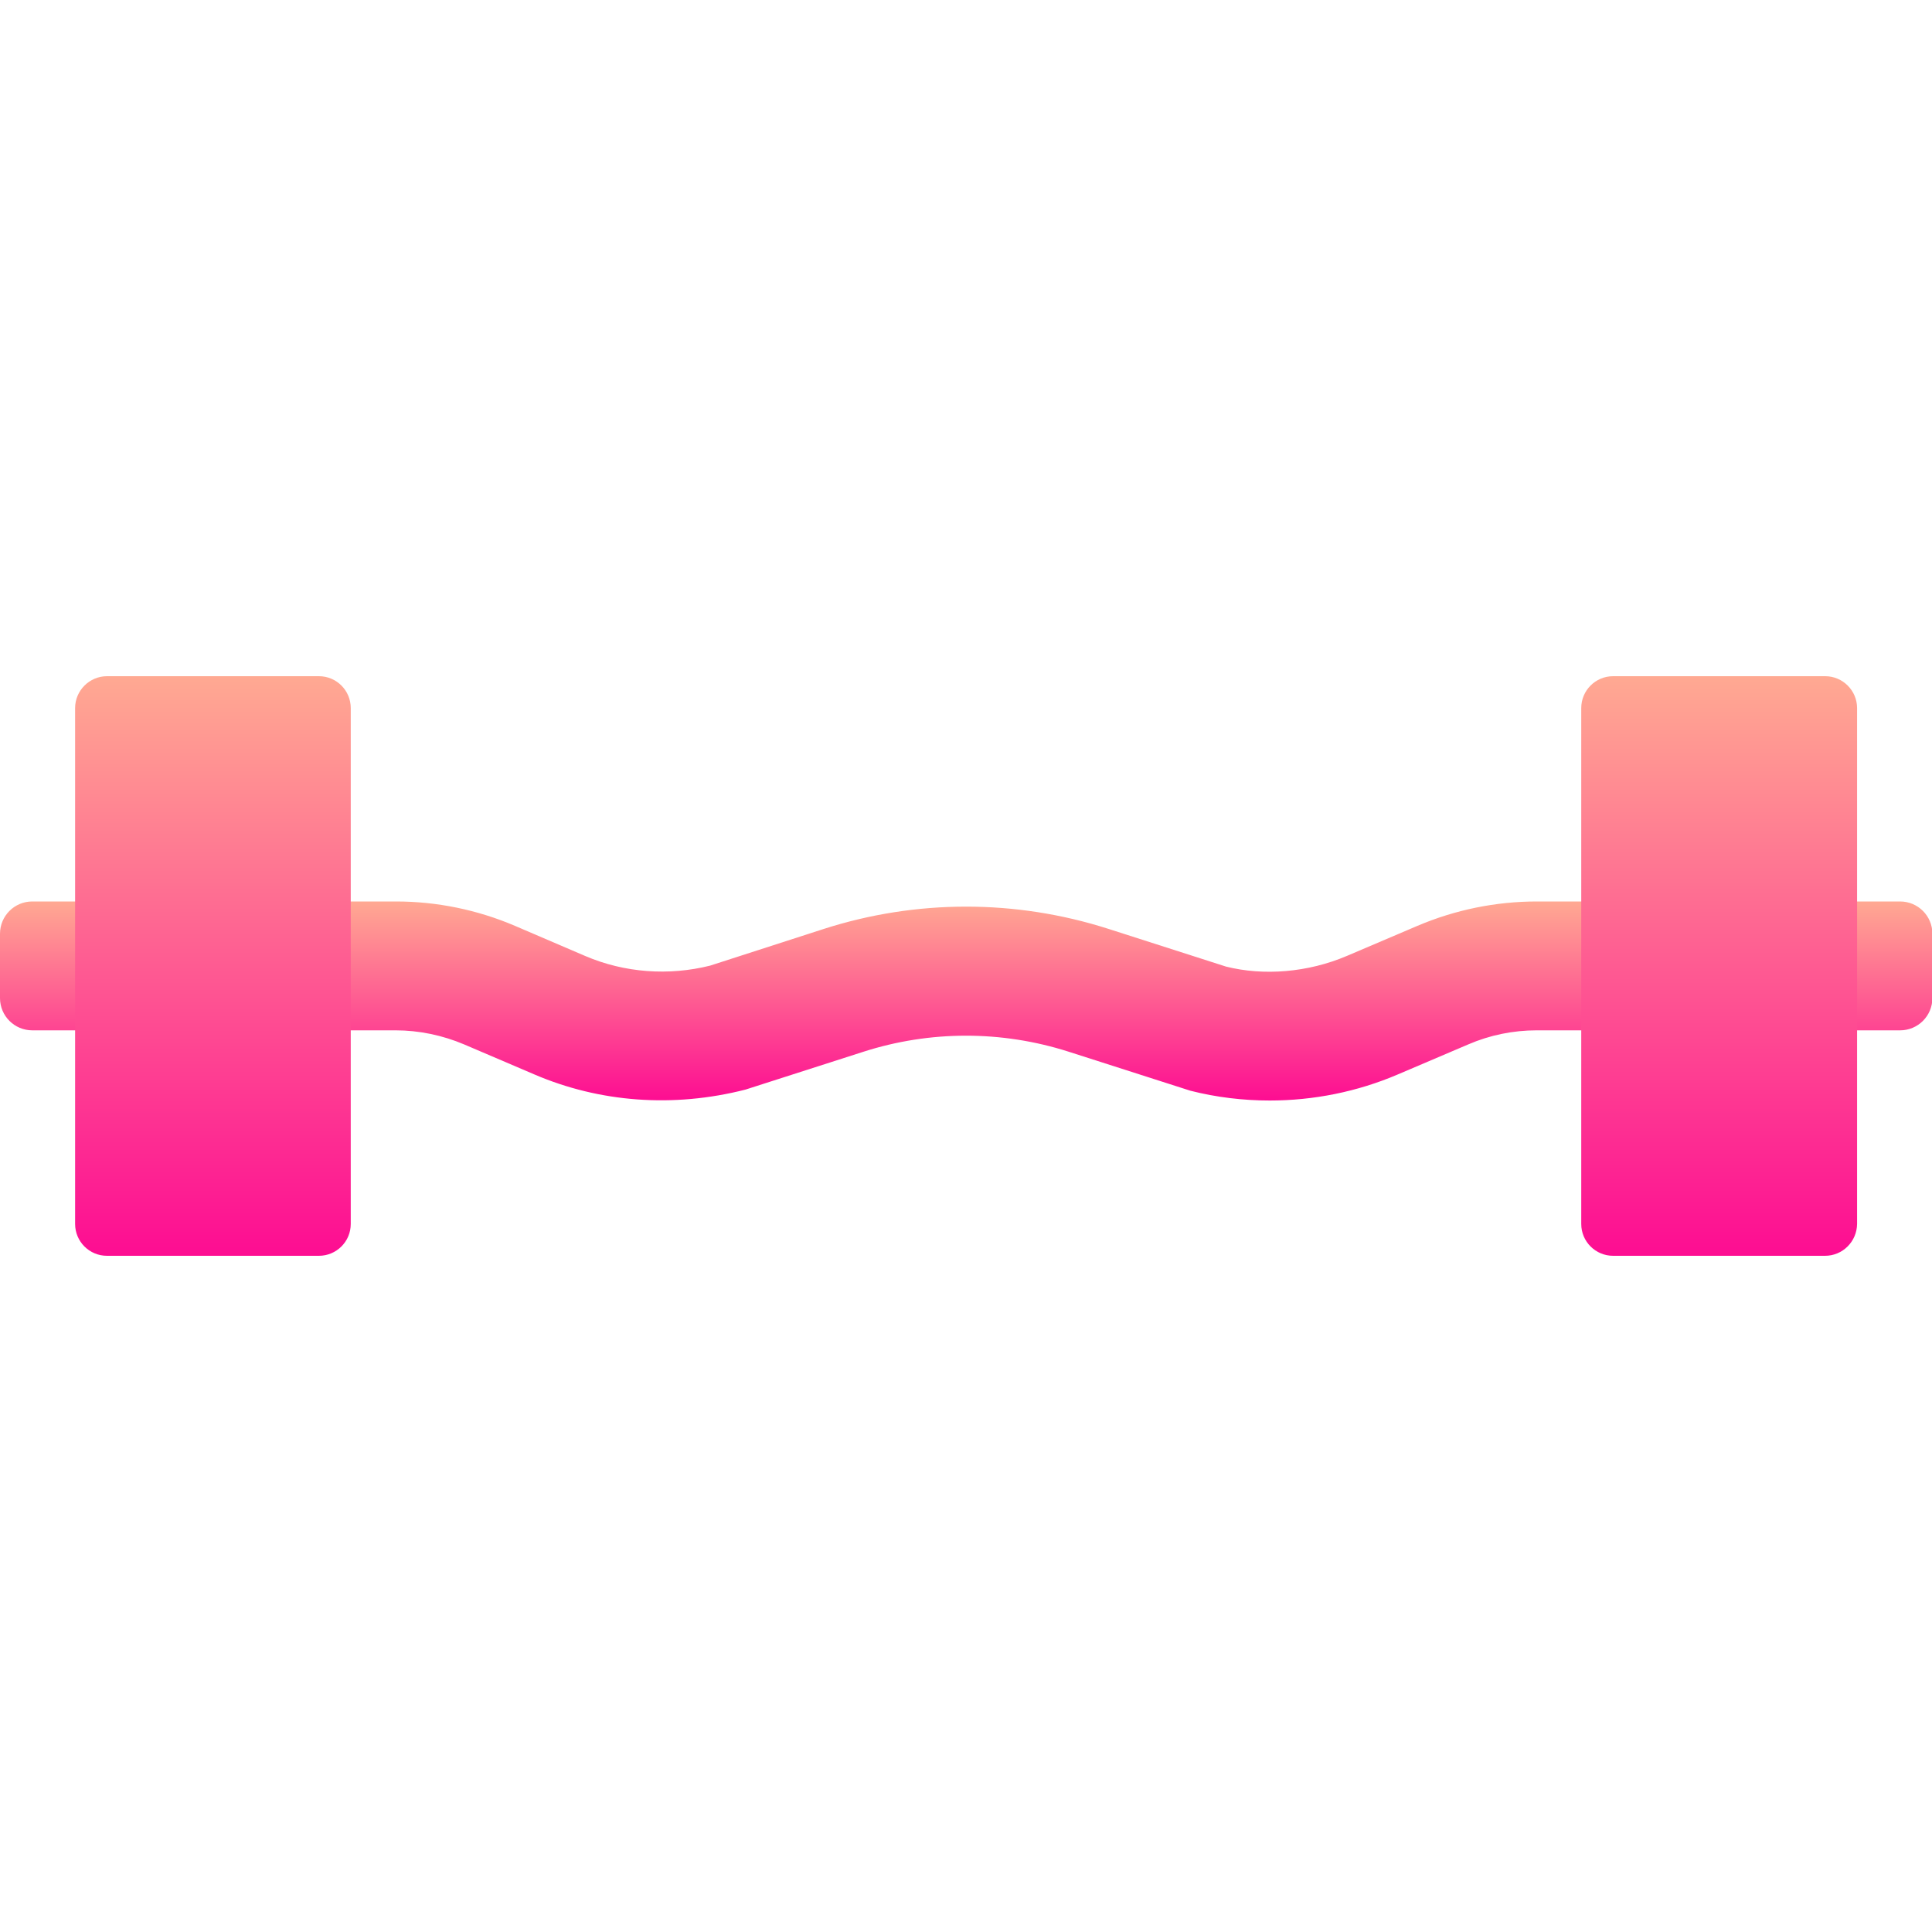 <svg width="40" height="40" viewBox="0 0 40 40" fill="none" xmlns="http://www.w3.org/2000/svg">
<g clip-path="url(#clip0_851_358)">
<path d="M26.289 22.785C25.738 22.785 25.184 22.719 24.645 22.582L22.121 21.773C20.738 21.332 19.254 21.332 17.871 21.777L15.434 22.559C13.938 22.941 12.414 22.824 11.066 22.246L9.613 21.625C9.164 21.434 8.676 21.332 8.188 21.332H0.668C0.301 21.332 0 21.035 0 20.664V19.332C0 18.965 0.297 18.664 0.668 18.664H8.199C9.043 18.664 9.883 18.836 10.66 19.168L12.117 19.793C12.93 20.141 13.844 20.207 14.703 19.992L17.051 19.234C18.969 18.617 21.027 18.617 22.945 19.23L25.383 20.012C26.16 20.207 27.078 20.137 27.891 19.789L29.348 19.168C30.129 18.836 30.969 18.664 31.82 18.664H39.34C39.707 18.664 40.008 18.961 40.008 19.332V20.664C40.008 21.031 39.711 21.332 39.34 21.332H31.816C31.328 21.332 30.844 21.43 30.395 21.625L28.938 22.246C28.098 22.605 27.195 22.785 26.289 22.785Z" fill="url(#paint0_linear_851_358)"/>
<path d="M2.215 26H6.602C6.965 26 7.262 25.707 7.262 25.34V14.66C7.262 14.297 6.969 14 6.602 14H2.215C1.852 14 1.555 14.297 1.555 14.66V25.34C1.555 25.703 1.848 26 2.215 26ZM37.785 26H33.398C33.035 26 32.738 25.707 32.738 25.34V14.66C32.738 14.297 33.031 14 33.398 14H37.789C38.152 14 38.449 14.297 38.449 14.66V25.34C38.445 25.703 38.152 26 37.785 26Z" fill="url(#paint1_linear_851_358)"/>
</g>
<defs>
<linearGradient id="paint0_linear_851_358" x1="20.004" y1="18.664" x2="20.004" y2="22.785" gradientUnits="userSpaceOnUse">
<stop stop-color="#FFA992"/>
<stop offset="1" stop-color="#FD0D92"/>
</linearGradient>
<linearGradient id="paint1_linear_851_358" x1="20.002" y1="14" x2="20.002" y2="26" gradientUnits="userSpaceOnUse">
<stop stop-color="#FFA992"/>
<stop offset="1" stop-color="#FD0D92"/>
</linearGradient>
<clipPath id="clip0_851_358">
<rect width="40" height="40" fill="white"/>
</clipPath>
</defs>
</svg>
